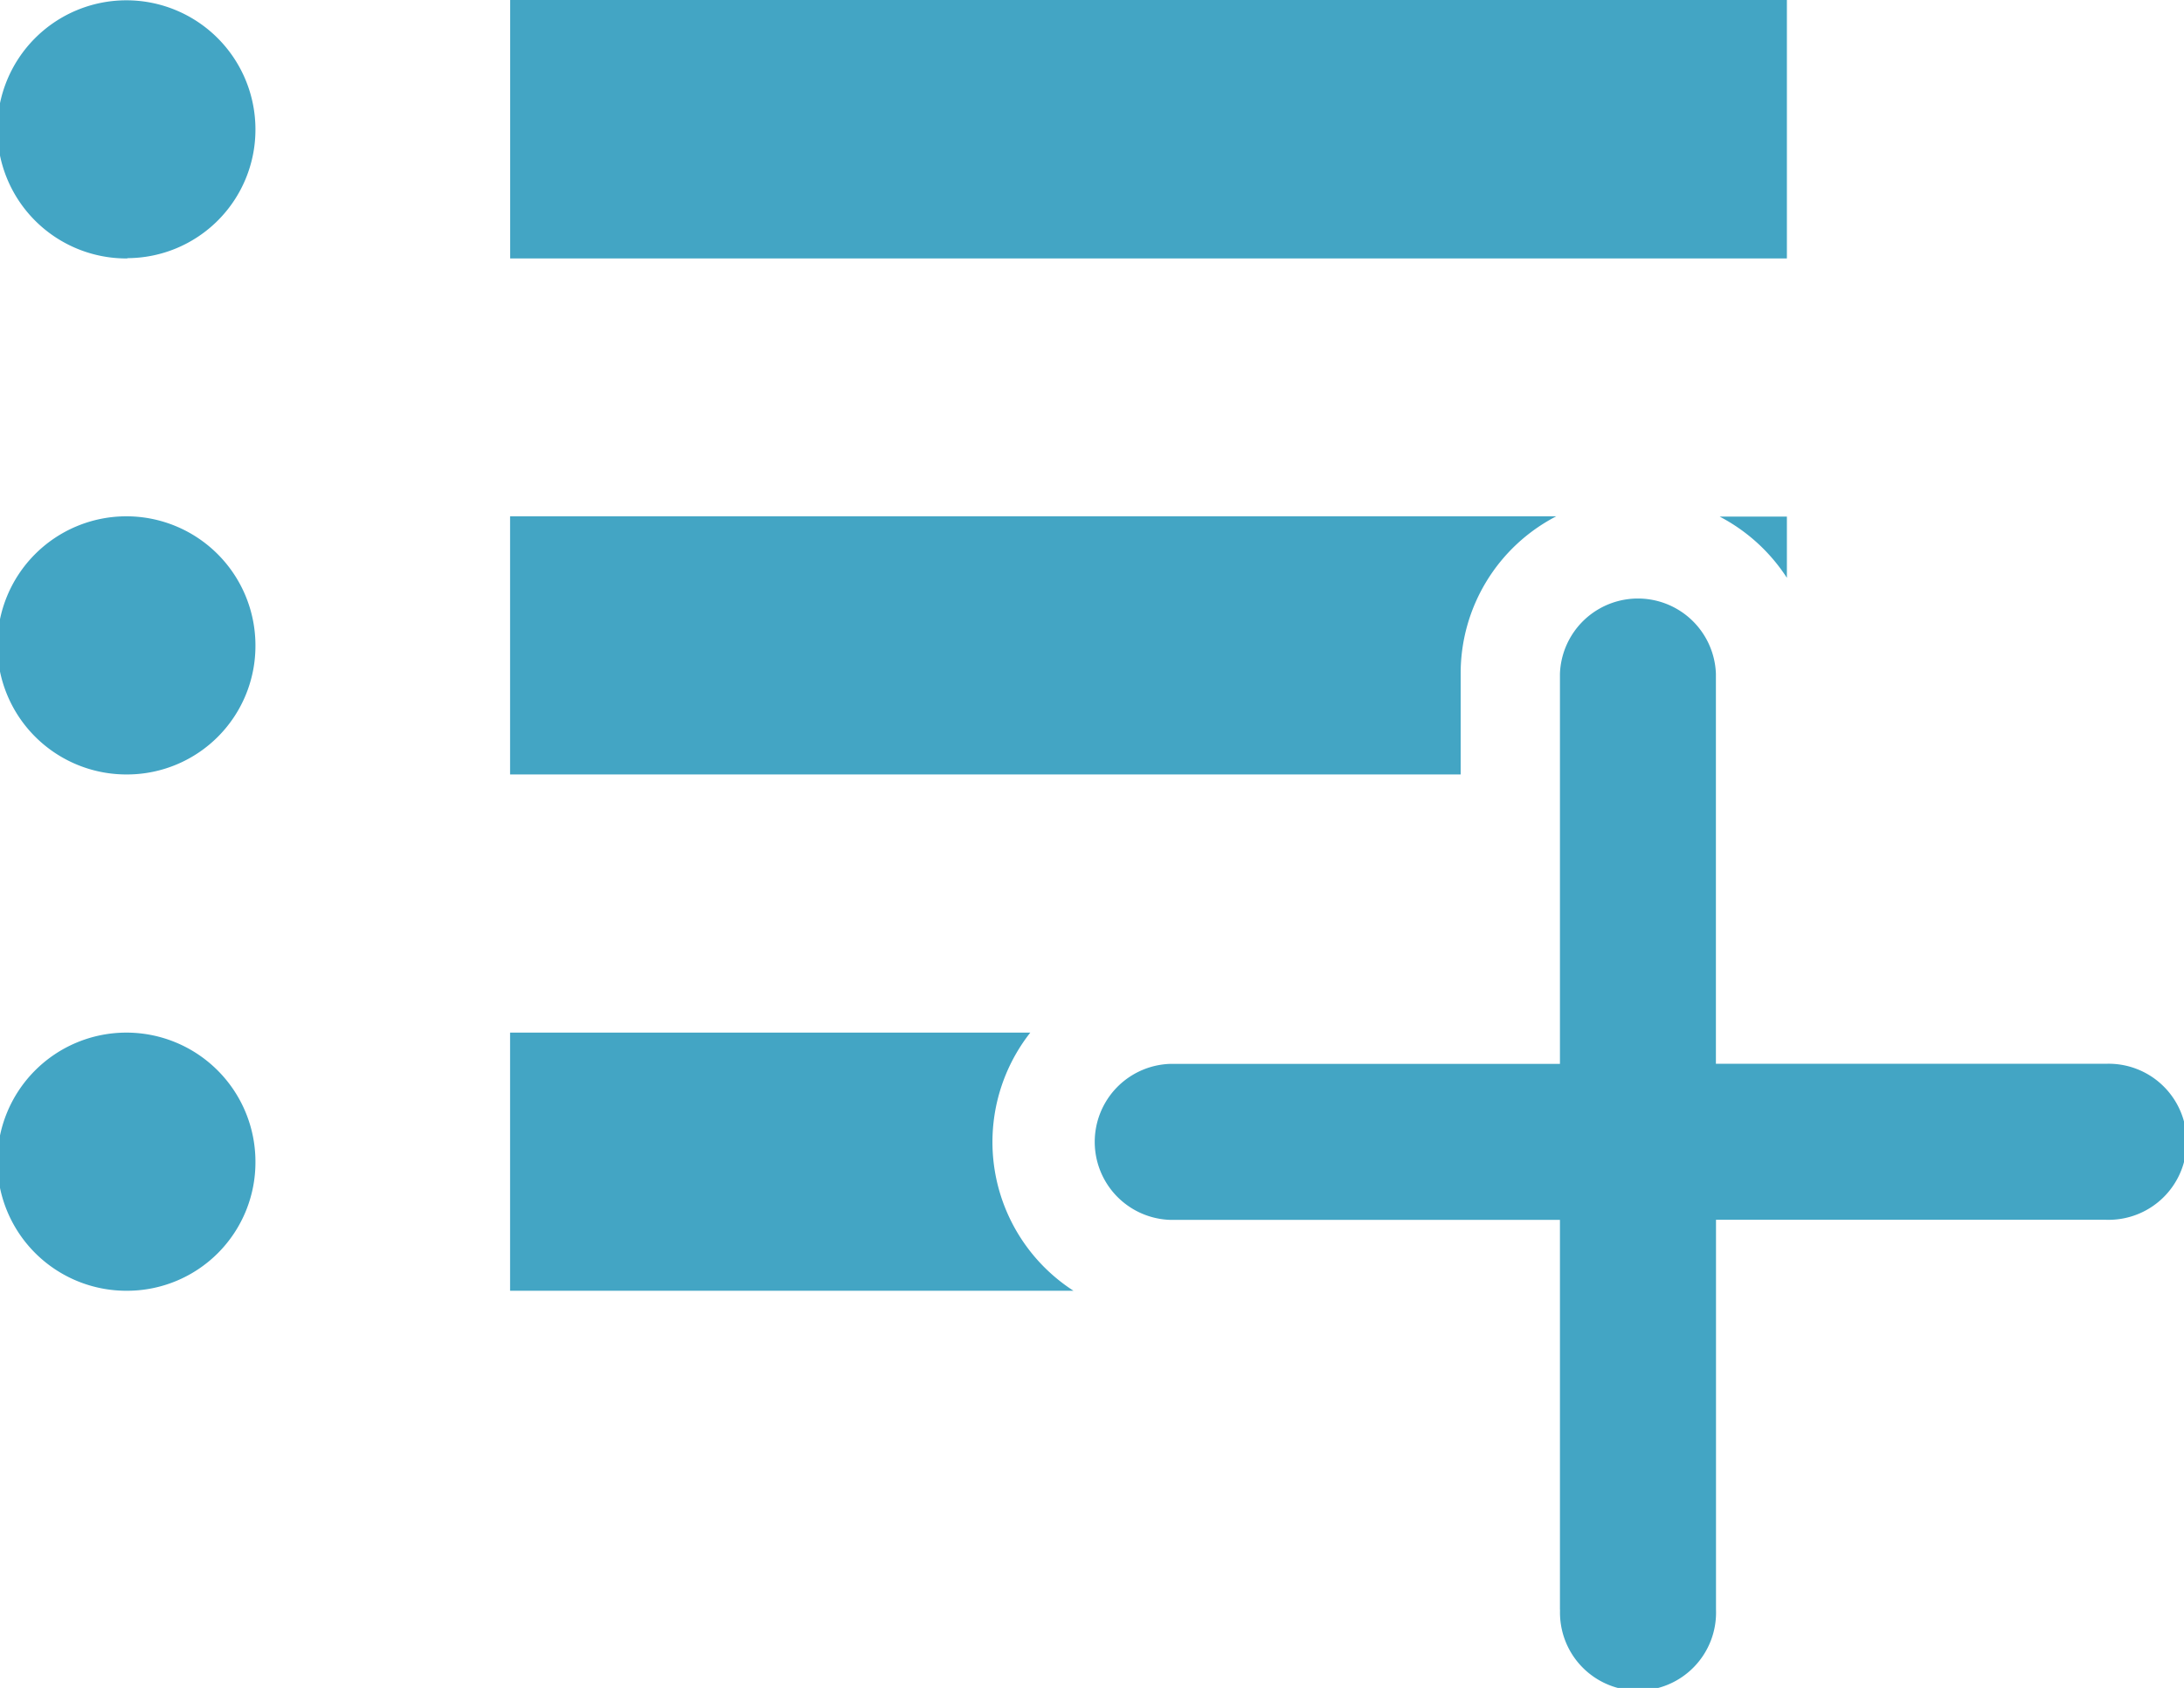 <svg xmlns="http://www.w3.org/2000/svg" width="21.999" height="17" viewBox="0 0 21.999 17">
  <g id="グループ_1276" data-name="グループ 1276" transform="translate(-1161.001 -171)">
    <path id="前面オブジェクトで型抜き_13" data-name="前面オブジェクトで型抜き 13" d="M7603.817,8886h-5.678v-2.6h5.24a1.783,1.783,0,0,0,.435,2.6Zm-9.533,0a1.3,1.3,0,1,1,1.29-1.3A1.293,1.293,0,0,1,7594.284,8886Zm13.43-5.2h-9.575v-2.6h10.538a1.78,1.78,0,0,0-.963,1.584v1.015Zm-13.43,0a1.3,1.3,0,1,1,1.29-1.3A1.294,1.294,0,0,1,7594.284,8880.8Zm16.715-1.982,0,0a1.8,1.8,0,0,0-.676-.615H7611v.617Zm0-3.215H7598.14V8873H7611v2.6Zm-16.715,0a1.3,1.3,0,1,1,1.29-1.3A1.294,1.294,0,0,1,7594.284,8875.6Z" transform="translate(-6432 -8702)" fill="#43a5c4"/>
    <path id="合体_19" data-name="合体 19" d="M4.714,10.214V6.286H.786a.786.786,0,0,1,0-1.571H4.714V.786a.786.786,0,0,1,1.571,0V4.714h3.928a.786.786,0,1,1,0,1.571H6.286v3.928a.786.786,0,1,1-1.571,0Z" transform="translate(1172 177)" fill="#43a5c4"/>
  </g>
</svg>
